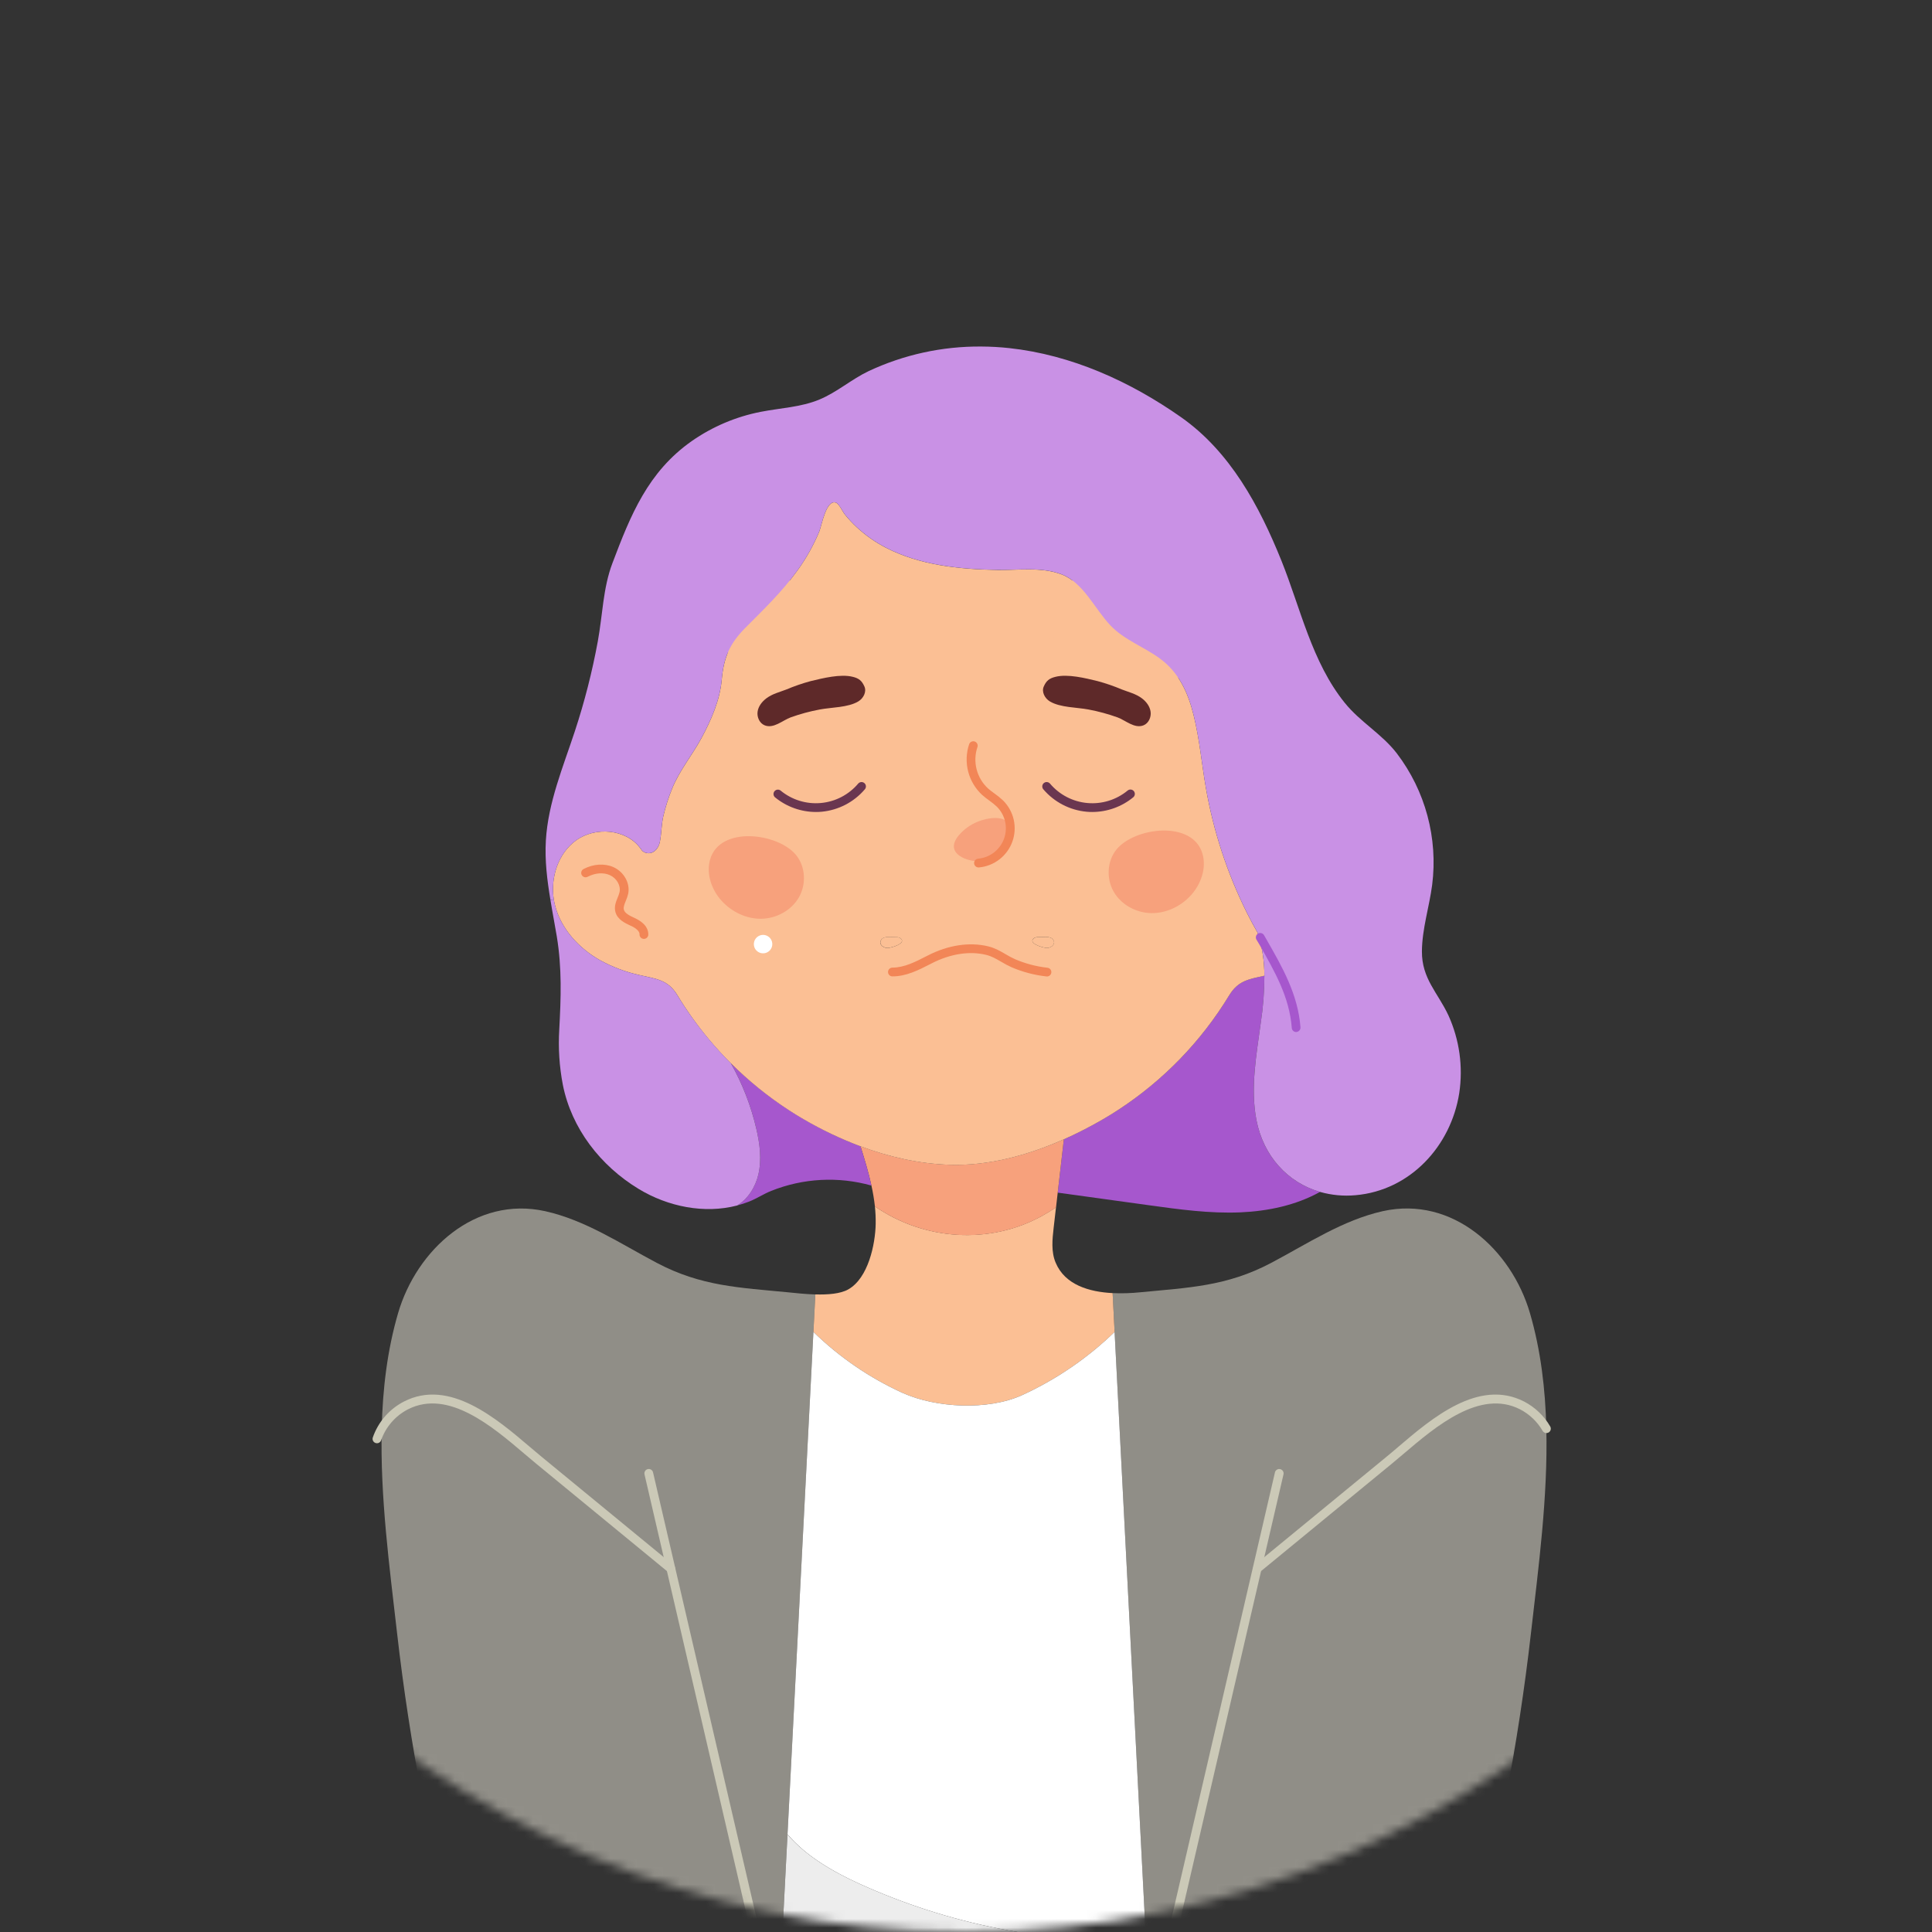 <svg width="223" height="223" viewBox="0 0 223 223" fill="none" xmlns="http://www.w3.org/2000/svg">
<rect x="0" y="0" width="223" height="223" fill="#333333" stroke="none"/>
<mask id="mask0_6_2440" style="mask-type:alpha" maskUnits="userSpaceOnUse" x="0" y="0" width="223" height="223">
<circle cx="111.5" cy="111.5" r="111.5" fill="white"/>
</mask>
<g mask="url(#mask0_6_2440)">
<path d="M178.484 164.886C178.673 172.789 177.577 180.915 176.706 188.537C175.241 201.365 172.798 214.064 169.397 226.521H134.558C138.073 211.369 141.588 196.217 145.103 181.063L160.335 168.55C164.217 165.364 170.14 159.392 175.678 162.219C176.849 162.823 177.822 163.749 178.484 164.886Z" fill="#EFEADC" fill-opacity="0.5"/>
<rect x="84" y="67" width="52" height="21" fill="#FBBF94"/>
<path d="M145.105 181.063C141.59 196.215 138.075 211.368 134.558 226.521H132.406L128.651 153.74C128.575 152.244 128.498 150.749 128.419 149.256C129.486 149.303 130.555 149.271 131.616 149.161C137.166 148.62 141.599 148.487 146.734 145.764C150.931 143.547 154.982 140.835 159.606 139.798C167.672 138.005 174.459 144.257 176.59 151.553C177.84 155.832 178.375 160.32 178.483 164.881C177.822 163.746 176.849 162.822 175.68 162.219C170.142 159.392 164.214 165.364 160.337 168.55L145.105 181.063Z" fill="#EFEADC" fill-opacity="0.5"/>
<path d="M152.358 137.576C149.581 139.124 146.352 139.798 143.167 139.936C139.632 140.083 136.11 139.599 132.606 139.112L122.405 137.703L122.085 137.666C122.322 135.61 122.558 133.556 122.794 131.502C124.354 130.806 125.875 130.025 127.351 129.164C127.924 128.827 128.486 128.48 129.039 128.124C134.264 124.723 138.655 120.191 141.889 114.865C142.922 113.161 144.2 113.011 145.94 112.62C145.94 114.426 145.803 116.229 145.53 118.014C145.024 121.758 144.301 125.572 145.024 129.282C145.822 133.438 148.621 136.496 152.358 137.576Z" fill="#A657CD"/>
<path d="M128.423 149.256C128.499 150.75 128.576 152.245 128.654 153.74C125.532 156.761 121.917 159.23 117.964 161.039C114.018 162.821 108.082 162.516 104.203 160.785C100.382 159.049 96.892 156.664 93.889 153.735C93.964 152.292 94.037 150.849 94.111 149.407C95.544 149.449 97.002 149.345 97.918 148.824C100.214 147.519 101.031 143.642 101.075 141.267C101.086 140.591 101.056 139.915 100.984 139.244C106.652 143.161 114.205 143.696 120.272 140.344C120.825 140.038 121.364 139.707 121.889 139.351C121.799 140.133 121.709 140.914 121.619 141.695C121.463 143.055 121.315 144.485 121.847 145.741C122.925 148.317 125.724 149.117 128.423 149.256Z" fill="#FBBF94"/>
<path d="M100.585 136.843C100.248 135.312 99.79 133.809 99.321 132.306C102.623 133.54 106.102 134.329 109.618 134.441C114.074 134.582 118.626 133.353 122.795 131.502C122.56 133.556 122.324 135.61 122.086 137.666C122.024 138.23 121.958 138.797 121.892 139.362C121.369 139.718 120.83 140.049 120.275 140.354C114.209 143.706 106.655 143.171 100.987 139.254C100.896 138.444 100.762 137.639 100.585 136.843Z" fill="#F7A17C"/>
<path d="M119.165 108.516C119.2 108.42 119.268 108.338 119.355 108.284C119.508 108.194 119.685 108.153 119.862 108.167L120.52 108.147C120.758 108.126 120.998 108.15 121.227 108.218C121.341 108.254 121.443 108.321 121.522 108.412C121.6 108.503 121.651 108.614 121.669 108.732C121.671 108.823 121.651 108.912 121.612 108.994C121.573 109.076 121.515 109.147 121.443 109.202C121.3 109.314 121.129 109.386 120.949 109.41C120.591 109.47 119.029 109.029 119.165 108.516Z" fill="#FBBF94"/>
<path d="M103.921 108.284C104.105 108.419 104.149 108.552 104.1 108.678C103.931 109.118 102.648 109.465 102.334 109.41C102.154 109.386 101.983 109.314 101.84 109.202C101.768 109.147 101.71 109.076 101.671 108.994C101.632 108.912 101.612 108.823 101.613 108.732C101.631 108.614 101.681 108.503 101.759 108.412C101.837 108.321 101.938 108.254 102.052 108.218C102.283 108.15 102.524 108.126 102.763 108.147L103.421 108.167C103.596 108.155 103.77 108.195 103.921 108.284Z" fill="#FBBF94"/>
<path d="M99.321 132.306C99.79 133.802 100.255 135.312 100.585 136.843C96.767 135.768 92.7 135.985 89.018 137.458C88.14 137.807 87.364 138.332 86.5 138.677C86.038 138.861 85.566 139.015 85.085 139.139C86.344 138.38 87.202 136.993 87.539 135.542C87.934 133.83 87.7 132.035 87.306 130.315C86.692 127.655 85.699 125.095 84.358 122.716C86.389 124.74 88.626 126.548 91.032 128.11C91.585 128.471 92.151 128.817 92.72 129.151C94.826 130.388 97.035 131.444 99.321 132.306Z" fill="#A657CD"/>
<path d="M77.439 181.063L62.205 168.55C58.323 165.363 52.4 159.392 46.862 162.219C45.693 162.824 44.72 163.749 44.06 164.886C44.166 160.323 44.701 155.837 45.952 151.558C48.089 144.262 54.87 138.01 62.938 139.803C67.568 140.835 71.61 143.547 75.805 145.764C80.94 148.478 85.374 148.62 90.922 149.161C91.749 149.242 92.919 149.377 94.111 149.412C94.038 150.855 93.965 152.298 93.889 153.74C92.638 178 91.387 202.26 90.135 226.521H87.982L77.439 181.063Z" fill="#EFEADC" fill-opacity="0.5"/>
<path d="M77.439 181.063L87.982 226.521H53.145C49.745 214.064 47.301 201.365 45.836 188.537C44.965 180.915 43.869 172.789 44.06 164.886C44.72 163.749 45.693 162.824 46.862 162.219C52.4 159.392 58.33 165.364 62.205 168.55L77.439 181.063Z" fill="#EFEADC" fill-opacity="0.5"/>
<path d="M119.165 108.516C119.023 109.022 120.591 109.47 120.942 109.41C121.122 109.386 121.293 109.314 121.437 109.202C121.508 109.147 121.566 109.076 121.605 108.994C121.644 108.912 121.664 108.823 121.663 108.732C121.644 108.614 121.593 108.503 121.515 108.412C121.437 108.321 121.335 108.254 121.22 108.218C120.991 108.15 120.751 108.126 120.513 108.147L119.855 108.167C119.678 108.153 119.501 108.194 119.349 108.284C119.263 108.339 119.199 108.421 119.165 108.516ZM104.1 108.685C104.149 108.558 104.1 108.425 103.921 108.29C103.768 108.201 103.591 108.16 103.414 108.174L102.756 108.154C102.517 108.133 102.276 108.157 102.046 108.225C101.931 108.261 101.83 108.328 101.752 108.419C101.675 108.51 101.624 108.621 101.607 108.739C101.605 108.829 101.625 108.919 101.664 109.001C101.703 109.082 101.761 109.154 101.833 109.209C101.976 109.321 102.147 109.392 102.327 109.417C102.657 109.465 103.933 109.116 104.1 108.678V108.685ZM84.351 122.731C83.451 121.832 82.593 120.894 81.779 119.916C80.454 118.325 79.252 116.636 78.182 114.865C77.078 113.044 75.699 112.992 73.768 112.537C72.183 112.183 70.657 111.605 69.236 110.821C66.808 109.444 64.768 107.222 64.067 104.523C64.008 104.292 63.957 104.057 63.92 103.82C63.524 101.291 64.41 98.523 66.467 97.016C68.721 95.367 72.316 95.684 73.94 97.951H73.957C74.157 98.43 74.811 98.609 75.287 98.398C75.763 98.187 76.063 97.685 76.165 97.172C76.362 96.171 76.333 95.2 76.568 94.175C76.823 93.097 77.162 92.041 77.581 91.016C78.438 88.905 79.902 87.167 80.984 85.158C82.084 83.115 83.097 80.81 83.303 78.474C83.529 75.892 84.213 74.31 86.037 72.469C88.14 70.343 90.269 68.3 92.023 65.872C93.039 64.475 93.889 62.965 94.555 61.371C94.84 60.676 95.348 57.61 96.494 58.021C96.857 58.153 97.26 59.066 97.507 59.37C97.927 59.893 98.386 60.385 98.877 60.842C99.896 61.791 101.041 62.595 102.28 63.23C106.183 65.237 110.691 65.705 115.081 65.786C117.497 65.832 120.181 65.4 122.54 66.302C125.052 67.26 126.359 70.284 128.154 72.179C129.765 73.876 132.016 74.65 133.873 76.01C136.089 77.636 137.138 79.957 137.777 82.56C138.453 85.294 138.702 88.113 139.18 90.886C140.052 95.93 141.656 100.819 143.943 105.399C144.323 106.16 144.733 106.916 145.152 107.651C145.683 109.256 145.949 110.935 145.94 112.625C144.202 113.011 142.924 113.166 141.889 114.87C138.655 120.196 134.264 124.728 129.039 128.129C128.483 128.49 127.92 128.836 127.351 129.169C125.875 130.03 124.354 130.811 122.794 131.507C118.624 133.362 114.072 134.587 109.616 134.446C106.103 134.334 102.625 133.546 99.32 132.312C97.035 131.453 94.828 130.401 92.721 129.169C92.149 128.832 91.584 128.495 91.034 128.129C88.627 126.563 86.389 124.752 84.358 122.724L84.351 122.731ZM131.991 79.143C132.579 78.905 132.893 78.207 132.808 77.58C132.724 76.953 132.302 76.408 131.795 76.027C131.088 75.496 130.276 75.314 129.483 75.006C128.572 74.62 127.636 74.297 126.681 74.04C125.277 73.703 123.238 73.187 121.816 73.544C121.107 73.713 120.765 73.996 120.466 74.662C120.189 75.282 120.589 76.034 121.17 76.383C122.361 77.1 124.276 77.057 125.623 77.315C126.767 77.528 127.893 77.833 128.988 78.227C129.908 78.561 130.958 79.559 131.991 79.143ZM99.076 76.383C99.657 76.034 100.055 75.282 99.78 74.662C99.485 73.988 99.139 73.721 98.43 73.544C97.01 73.187 94.97 73.698 93.567 74.04C92.612 74.297 91.676 74.62 90.765 75.006C89.968 75.314 89.162 75.496 88.454 76.027C87.948 76.408 87.533 76.951 87.442 77.58C87.35 78.209 87.673 78.905 88.26 79.143C89.291 79.559 90.341 78.561 91.255 78.227C92.35 77.834 93.475 77.529 94.619 77.315C95.964 77.059 97.881 77.1 99.071 76.383H99.076Z" fill="#FBBF94"/>
<path d="M64.265 108.07C64.033 106.679 63.758 105.285 63.534 103.885L63.922 103.82C63.959 104.057 64.01 104.292 64.069 104.523C64.769 107.22 66.81 109.443 69.237 110.821C70.657 111.605 72.182 112.183 73.766 112.537C75.697 112.992 77.076 113.043 78.18 114.865C79.254 116.633 80.459 118.318 81.785 119.906C82.599 120.883 83.456 121.822 84.358 122.721C85.699 125.1 86.692 127.66 87.306 130.321C87.7 132.032 87.934 133.827 87.539 135.547C87.202 136.998 86.344 138.385 85.085 139.144C81.297 140.134 77.093 139.279 73.719 137.234C69.291 134.55 65.964 130.233 64.967 125.219C64.562 123.113 64.423 120.964 64.553 118.823C64.749 115.153 64.871 111.735 64.265 108.07Z" fill="#C991E5"/>
<path d="M66.469 97.016C64.411 98.523 63.525 101.293 63.922 103.82L63.534 103.885C63.154 101.604 62.87 99.312 63.007 96.994C63.265 92.643 64.989 88.538 66.354 84.397C67.471 81.005 68.355 77.54 69.001 74.028C69.558 70.994 69.6 67.861 70.689 65.001C72.785 59.461 74.78 54.466 79.851 50.907C82.238 49.243 84.946 48.094 87.803 47.536C90.07 47.09 92.438 47.01 94.592 46.111C96.592 45.278 98.275 43.786 100.246 42.844C104.314 40.934 108.76 39.962 113.255 39.998C114.33 40.003 115.404 40.063 116.472 40.177C123.678 40.958 130.45 44.029 136.336 48.163C141.985 52.136 145.361 58.391 147.912 64.727C150.118 70.218 151.419 76.412 155.207 81.112C157.008 83.351 159.481 84.689 161.228 86.957C164.528 91.29 165.992 96.745 165.306 102.146C164.968 104.708 164.145 107.215 164.124 109.801C164.101 112.962 165.954 114.568 167.181 117.193C168.457 120.004 168.892 123.123 168.432 126.175C167.476 132.278 162.776 137.408 156.461 137.956C155.083 138.083 153.694 137.954 152.363 137.576C148.626 136.496 145.827 133.438 145.024 129.28C144.308 125.572 145.024 121.757 145.53 118.012C145.803 116.227 145.94 114.424 145.94 112.618C145.949 110.928 145.683 109.249 145.152 107.645C144.733 106.901 144.323 106.153 143.943 105.393C141.656 100.812 140.051 95.923 139.18 90.879C138.702 88.106 138.449 85.288 137.777 82.553C137.138 79.95 136.089 77.629 133.873 76.004C132.016 74.643 129.765 73.87 128.154 72.172C126.358 70.277 125.052 67.253 122.54 66.295C120.177 65.393 117.497 65.825 115.081 65.779C110.693 65.698 106.183 65.23 102.28 63.224C101.041 62.588 99.896 61.784 98.877 60.835C98.386 60.378 97.927 59.886 97.507 59.363C97.264 59.065 96.86 58.151 96.494 58.015C95.348 57.603 94.84 60.67 94.555 61.364C93.889 62.96 93.04 64.473 92.023 65.872C90.274 68.3 88.14 70.346 86.037 72.46C84.213 74.301 83.529 75.884 83.303 78.465C83.097 80.802 82.084 83.106 80.984 85.149C79.902 87.159 78.438 88.897 77.581 91.007C77.162 92.033 76.823 93.089 76.568 94.167C76.33 95.192 76.362 96.163 76.165 97.164C76.063 97.67 75.764 98.176 75.287 98.39C74.809 98.604 74.157 98.422 73.957 97.943H73.94C72.318 95.684 68.729 95.367 66.469 97.016Z" fill="#C991E5"/>
<path d="M99.122 217.399C109.51 222.134 120.863 224.374 132.273 223.939C131.066 200.54 129.858 177.14 128.651 153.74C125.529 156.761 121.915 159.23 117.964 161.039C114.018 162.821 108.082 162.516 104.203 160.785C100.382 159.049 96.892 156.664 93.889 153.735C92.891 173.065 91.894 192.396 90.898 211.727C93.005 214.217 96.101 216.017 99.122 217.399Z" fill="white"/>
<path d="M99.122 217.399C96.101 216.017 93.005 214.217 90.898 211.74C90.645 216.666 90.391 221.593 90.135 226.521H132.406C132.362 225.659 132.318 224.798 132.273 223.939C120.863 224.374 109.51 222.134 99.122 217.399Z" fill="#EDEDED"/>
<path d="M128.865 98.056C127.771 99.404 127.684 101.441 128.558 102.945C129.432 104.448 131.161 105.372 132.898 105.398C134.634 105.423 136.339 104.593 137.495 103.299C138.626 102.033 139.258 100.232 138.809 98.597C137.722 94.618 130.958 95.472 128.865 98.056Z" fill="#F7A17C"/>
<path d="M91.898 98.707C92.99 100.055 93.079 102.093 92.203 103.595C91.327 105.097 89.602 106.023 87.865 106.048C86.128 106.074 84.427 105.239 83.266 103.948C82.135 102.683 81.505 100.883 81.952 99.246C83.041 95.274 89.805 96.122 91.898 98.707Z" fill="#F7A17C"/>
<path d="M110.667 96.419C110.288 96.874 109.982 97.451 110.144 98.002C110.278 98.454 110.698 98.791 111.157 99.013C111.765 99.298 112.434 99.428 113.104 99.393C113.775 99.357 114.426 99.157 115 98.809C116.059 98.135 116.952 96.571 116.575 95.374C116.133 93.975 113.929 94.401 112.862 94.838C112.013 95.18 111.26 95.722 110.667 96.419Z" fill="#F7A17C"/>
<path d="M132.808 82.157C132.892 82.785 132.578 83.483 131.991 83.72C130.958 84.137 129.908 83.139 128.993 82.805C127.9 82.411 126.776 82.106 125.633 81.893C124.282 81.636 122.372 81.677 121.18 80.96C120.599 80.612 120.199 79.86 120.476 79.239C120.773 78.565 121.116 78.299 121.826 78.122C123.248 77.764 125.287 78.275 126.691 78.617C127.646 78.874 128.582 79.197 129.493 79.583C130.29 79.892 131.098 80.074 131.805 80.605C132.31 80.989 132.725 81.529 132.808 82.157Z" fill="#5E2929"/>
<path d="M99.775 79.239C100.05 79.86 99.652 80.612 99.071 80.96C97.881 81.677 95.964 81.635 94.62 81.893C93.476 82.106 92.351 82.411 91.256 82.805C90.343 83.142 89.293 84.137 88.262 83.72C87.674 83.483 87.359 82.785 87.443 82.157C87.528 81.53 87.95 80.986 88.456 80.605C89.163 80.074 89.975 79.892 90.767 79.583C91.677 79.198 92.614 78.875 93.569 78.617C94.971 78.28 97.012 77.764 98.432 78.122C99.134 78.292 99.48 78.573 99.775 79.239Z" fill="#5E2929"/>
<path d="M94.185 93.723C92.457 93.722 90.782 93.121 89.448 92.024C89.351 91.937 89.292 91.815 89.282 91.685C89.273 91.555 89.314 91.426 89.397 91.326C89.48 91.225 89.599 91.161 89.729 91.146C89.859 91.131 89.989 91.166 90.093 91.245C91.391 92.319 93.06 92.838 94.738 92.688C96.416 92.539 97.968 91.734 99.055 90.448C99.097 90.397 99.15 90.355 99.209 90.325C99.268 90.294 99.333 90.275 99.399 90.27C99.465 90.264 99.532 90.272 99.595 90.292C99.659 90.312 99.718 90.344 99.769 90.387C99.819 90.43 99.861 90.482 99.892 90.541C99.922 90.6 99.941 90.665 99.947 90.731C99.952 90.797 99.945 90.864 99.925 90.927C99.905 90.991 99.872 91.049 99.829 91.1C98.566 92.584 96.772 93.515 94.83 93.695C94.614 93.715 94.399 93.723 94.185 93.723Z" fill="#6A3650"/>
<path d="M126.066 93.723C125.852 93.723 125.638 93.715 125.423 93.695C123.481 93.516 121.686 92.585 120.422 91.1C120.335 90.998 120.293 90.865 120.305 90.731C120.316 90.597 120.38 90.474 120.483 90.387C120.586 90.301 120.718 90.258 120.852 90.27C120.986 90.281 121.11 90.345 121.197 90.448C122.283 91.734 123.835 92.54 125.513 92.689C127.191 92.839 128.861 92.32 130.158 91.247C130.261 91.161 130.395 91.12 130.528 91.133C130.662 91.145 130.785 91.21 130.871 91.314C130.957 91.417 130.998 91.55 130.986 91.683C130.973 91.817 130.908 91.94 130.805 92.026C129.47 93.123 127.795 93.722 126.066 93.723Z" fill="#6A3650"/>
<path d="M112.966 100.123C112.832 100.129 112.701 100.082 112.601 99.992C112.502 99.902 112.442 99.775 112.436 99.641C112.429 99.507 112.476 99.376 112.567 99.277C112.657 99.177 112.783 99.118 112.917 99.111C113.582 99.047 114.215 98.795 114.742 98.385C115.269 97.975 115.668 97.424 115.894 96.796C116.119 96.168 116.162 95.49 116.016 94.839C115.87 94.188 115.542 93.592 115.07 93.12C114.791 92.857 114.493 92.615 114.178 92.397C113.892 92.193 113.616 91.975 113.351 91.744C112.568 91.015 112.011 90.076 111.747 89.04C111.483 88.003 111.523 86.912 111.863 85.898C111.885 85.835 111.919 85.778 111.963 85.728C112.008 85.679 112.062 85.638 112.122 85.61C112.182 85.581 112.247 85.565 112.313 85.561C112.38 85.558 112.446 85.567 112.509 85.589C112.572 85.612 112.629 85.646 112.679 85.69C112.728 85.735 112.769 85.788 112.797 85.848C112.826 85.908 112.843 85.973 112.846 86.04C112.85 86.106 112.84 86.172 112.818 86.235C112.541 87.061 112.508 87.949 112.723 88.793C112.938 89.638 113.392 90.402 114.03 90.996C114.259 91.201 114.511 91.387 114.778 91.582C115.136 91.831 115.475 92.106 115.79 92.407C116.398 93.014 116.821 93.781 117.009 94.62C117.197 95.458 117.143 96.332 116.853 97.14C116.562 97.949 116.048 98.658 115.37 99.186C114.691 99.714 113.876 100.038 113.02 100.121L112.966 100.123Z" fill="#F28657"/>
<path d="M120.817 112.702C120.798 112.704 120.78 112.704 120.761 112.702C119.394 112.549 118.055 112.197 116.79 111.657C116.365 111.466 115.953 111.25 115.556 111.008C114.999 110.683 114.472 110.376 113.841 110.219C111.928 109.744 109.695 110.088 107.552 111.188L107.42 111.256C106.039 111.966 104.613 112.699 103.006 112.699C102.872 112.699 102.743 112.646 102.648 112.551C102.553 112.456 102.5 112.327 102.5 112.193C102.5 112.059 102.553 111.93 102.648 111.836C102.743 111.741 102.872 111.687 103.006 111.687C104.366 111.687 105.683 111.013 106.956 110.356L107.089 110.288C109.452 109.076 111.935 108.704 114.086 109.238C114.859 109.43 115.473 109.787 116.067 110.135C116.427 110.355 116.801 110.553 117.186 110.726C118.361 111.227 119.603 111.554 120.873 111.698C121.007 111.705 121.133 111.765 121.223 111.865C121.312 111.965 121.359 112.097 121.351 112.231C121.344 112.365 121.283 112.491 121.183 112.581C121.083 112.67 120.951 112.716 120.817 112.709V112.702Z" fill="#F28657"/>
<path d="M74.314 108.371H74.299C74.233 108.368 74.168 108.352 74.107 108.324C74.047 108.296 73.993 108.256 73.948 108.207C73.903 108.158 73.868 108.1 73.846 108.037C73.823 107.975 73.813 107.908 73.817 107.842C73.838 107.385 73.13 106.999 72.826 106.861H72.807C72.117 106.537 71.254 106.136 71.028 105.241C70.873 104.634 71.096 104.089 71.291 103.607C71.385 103.397 71.459 103.18 71.514 102.957C71.666 102.215 71.177 101.36 70.388 101.011C69.649 100.674 68.69 100.752 67.826 101.203C67.707 101.265 67.568 101.278 67.44 101.238C67.312 101.198 67.205 101.108 67.142 100.989C67.08 100.87 67.068 100.732 67.108 100.603C67.148 100.475 67.238 100.369 67.357 100.306C68.493 99.713 69.782 99.632 70.802 100.087C72.022 100.632 72.755 101.953 72.507 103.161C72.441 103.444 72.348 103.722 72.23 103.988C72.073 104.374 71.936 104.706 72.009 105C72.118 105.43 72.713 105.708 73.238 105.952L73.254 105.961C74.605 106.589 74.853 107.365 74.829 107.904C74.819 108.033 74.761 108.153 74.665 108.24C74.569 108.327 74.444 108.374 74.314 108.371Z" fill="#F28657"/>
<path d="M149.61 119.122C149.482 119.122 149.359 119.074 149.265 118.988C149.171 118.901 149.113 118.782 149.103 118.655C148.84 115.099 147.145 112.151 145.361 109.015L145.024 108.452C144.99 108.395 144.969 108.331 144.96 108.265C144.952 108.199 144.956 108.132 144.973 108.068C144.991 108.003 145.021 107.943 145.061 107.89C145.102 107.838 145.152 107.793 145.21 107.76C145.268 107.727 145.332 107.706 145.398 107.697C145.464 107.688 145.531 107.693 145.595 107.71C145.66 107.727 145.72 107.757 145.773 107.798C145.825 107.838 145.87 107.889 145.903 107.947L146.224 108.508C147.994 111.596 149.826 114.791 150.106 118.574C150.116 118.708 150.072 118.84 149.984 118.941C149.897 119.043 149.772 119.105 149.638 119.115L149.61 119.122Z" fill="#A657CD"/>
<path d="M87.972 227C87.857 227 87.746 226.961 87.657 226.89C87.567 226.819 87.505 226.72 87.479 226.609L74.397 170.2C74.379 170.134 74.374 170.065 74.383 169.998C74.392 169.93 74.415 169.865 74.45 169.806C74.484 169.747 74.531 169.696 74.586 169.656C74.641 169.616 74.704 169.587 74.771 169.572C74.838 169.556 74.907 169.554 74.974 169.566C75.041 169.578 75.106 169.604 75.163 169.641C75.22 169.679 75.269 169.728 75.307 169.784C75.345 169.841 75.371 169.905 75.383 169.973L88.478 226.38C88.493 226.444 88.495 226.511 88.484 226.577C88.473 226.643 88.449 226.705 88.414 226.762C88.379 226.818 88.333 226.867 88.278 226.906C88.224 226.944 88.163 226.972 88.098 226.987C88.057 226.997 88.014 227.002 87.972 227Z" fill="#CBC9B7"/>
<path d="M77.43 181.564C77.313 181.564 77.2 181.522 77.11 181.448L61.885 168.941C61.458 168.588 61.01 168.209 60.534 167.805C56.821 164.64 51.721 160.306 47.09 162.671C45.63 163.423 44.518 164.708 43.984 166.259C43.938 166.381 43.845 166.48 43.727 166.536C43.608 166.592 43.473 166.6 43.349 166.558C43.225 166.516 43.121 166.428 43.061 166.312C43.001 166.195 42.988 166.06 43.025 165.935C43.644 164.134 44.935 162.642 46.629 161.769C51.862 159.097 57.255 163.686 61.191 167.036C61.662 167.435 62.106 167.813 62.526 168.159L77.751 180.667C77.832 180.733 77.89 180.823 77.918 180.924C77.946 181.024 77.942 181.131 77.907 181.229C77.871 181.328 77.806 181.412 77.721 181.472C77.635 181.532 77.533 181.564 77.429 181.564H77.43Z" fill="#CBC9B7"/>
<path d="M134.606 226.836C134.567 226.837 134.528 226.833 134.491 226.823C134.426 226.808 134.365 226.781 134.311 226.742C134.256 226.703 134.21 226.655 134.175 226.598C134.14 226.542 134.116 226.479 134.105 226.413C134.094 226.348 134.096 226.281 134.111 226.216L147.155 169.974C147.168 169.907 147.194 169.843 147.232 169.786C147.27 169.729 147.319 169.681 147.376 169.643C147.433 169.606 147.497 169.58 147.564 169.568C147.632 169.556 147.701 169.558 147.768 169.573C147.834 169.589 147.897 169.617 147.952 169.658C148.007 169.698 148.054 169.749 148.089 169.808C148.124 169.866 148.146 169.932 148.155 169.999C148.164 170.067 148.16 170.136 148.141 170.202L135.099 226.449C135.072 226.559 135.009 226.658 134.92 226.728C134.83 226.798 134.72 226.837 134.606 226.836Z" fill="#CBC9B7"/>
<path d="M145.147 181.535C145.042 181.536 144.94 181.504 144.855 181.444C144.769 181.384 144.704 181.299 144.669 181.201C144.634 181.102 144.63 180.996 144.657 180.895C144.685 180.794 144.744 180.705 144.824 180.639L160.016 168.164C160.436 167.826 160.88 167.44 161.351 167.041C165.279 163.686 170.68 159.097 175.913 161.769C177.174 162.423 178.222 163.423 178.934 164.65C179.001 164.767 179.019 164.905 178.985 165.034C178.95 165.164 178.865 165.275 178.748 165.342C178.632 165.409 178.494 165.427 178.364 165.392C178.234 165.357 178.124 165.272 178.056 165.156C177.443 164.097 176.54 163.234 175.452 162.671C170.82 160.311 165.728 164.64 162.008 167.805C161.535 168.209 161.085 168.588 160.657 168.941L145.466 181.416C145.377 181.491 145.264 181.534 145.147 181.535Z" fill="#CBC9B7"/>
<path d="M87.067 109.312C87.134 109.511 87.258 109.686 87.425 109.815C87.591 109.943 87.792 110.02 88.002 110.034C88.212 110.049 88.422 110.001 88.605 109.897C88.787 109.793 88.935 109.637 89.029 109.449C89.123 109.261 89.159 109.049 89.133 108.841C89.107 108.632 89.02 108.436 88.882 108.277C88.744 108.118 88.562 108.004 88.36 107.948C88.157 107.892 87.942 107.897 87.742 107.963C87.609 108.008 87.486 108.078 87.38 108.169C87.274 108.261 87.187 108.373 87.124 108.498C87.062 108.623 87.024 108.76 87.014 108.899C87.005 109.039 87.022 109.179 87.067 109.312Z" fill="white"/>
</g>
</svg>

